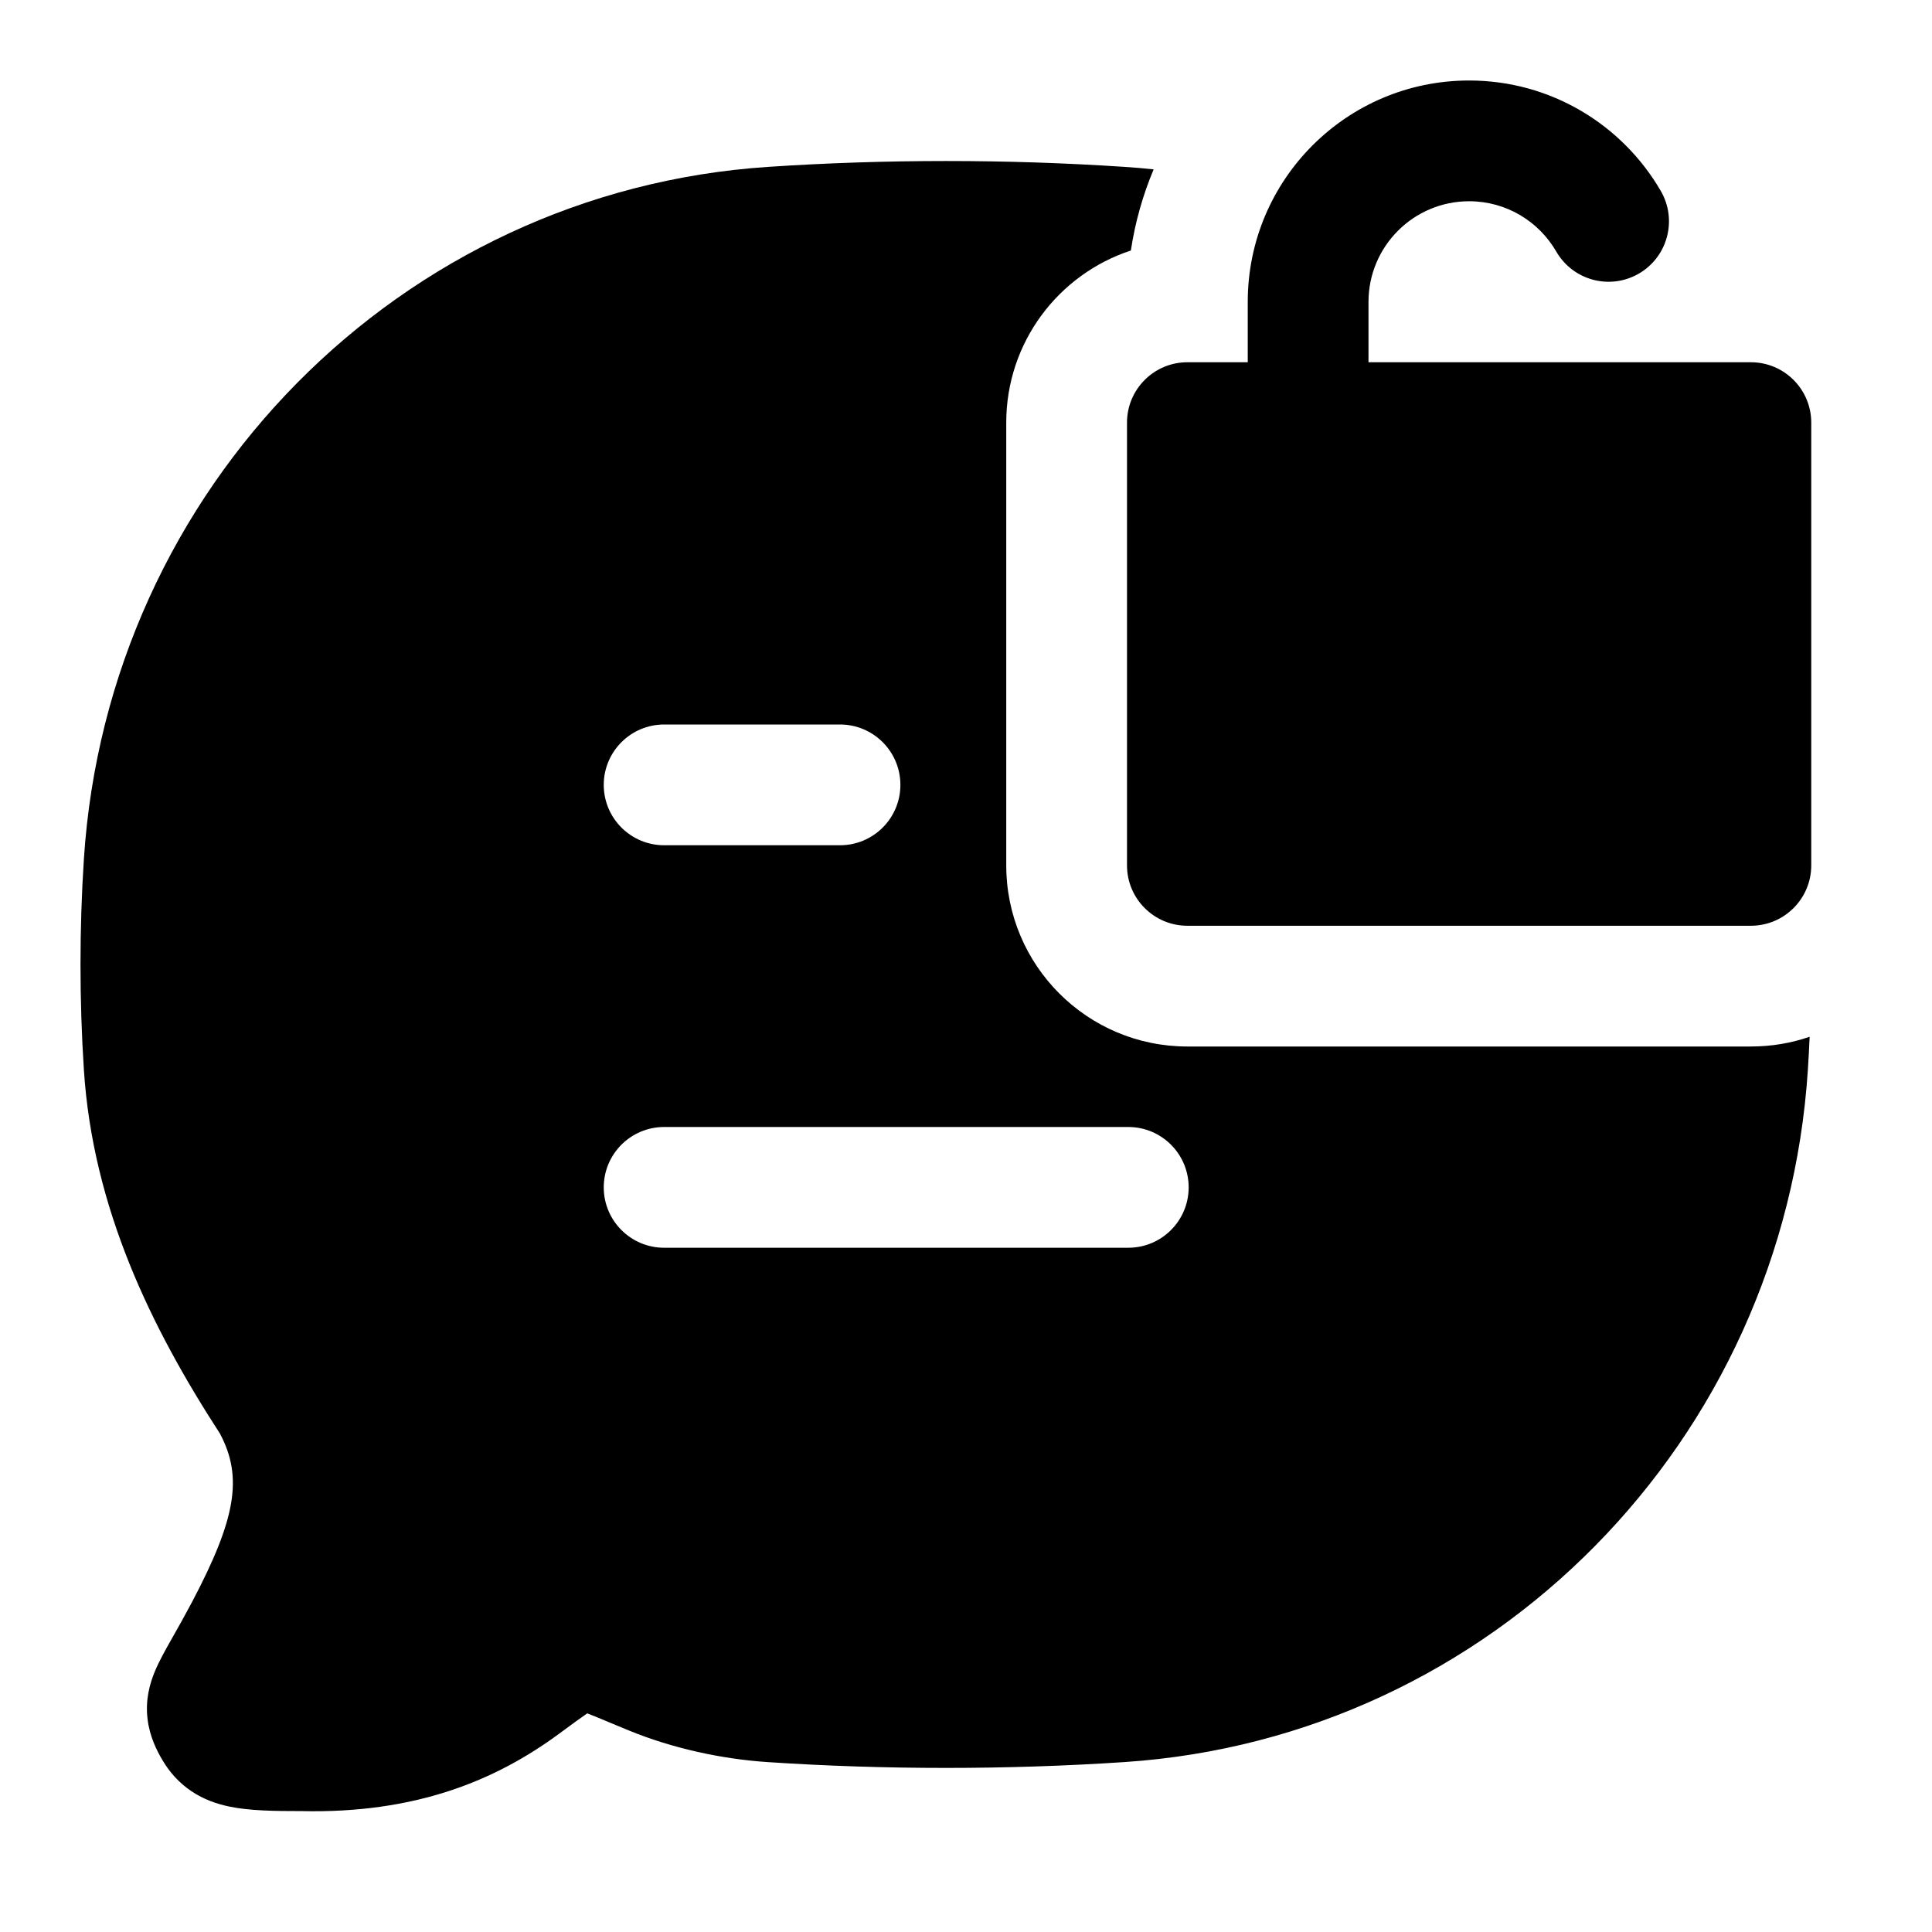<svg width="24" height="24" viewBox="0 0 24 24" xmlns="http://www.w3.org/2000/svg">
    <path fill-rule="evenodd" clip-rule="evenodd" d="M14.331 2.104C14.197 2.422 14.101 2.76 14.048 3.112C13.149 3.407 12.5 4.253 12.5 5.25V10.75C12.5 11.993 13.507 13 14.75 13H21.75C22.006 13 22.251 12.958 22.48 12.879C22.474 13.016 22.467 13.153 22.458 13.289C22.16 17.899 18.537 21.585 13.97 21.889C12.51 21.986 10.987 21.986 9.53 21.889C8.965 21.851 8.35 21.718 7.808 21.495C7.724 21.46 7.65 21.429 7.586 21.403L7.581 21.401C7.46 21.35 7.37 21.312 7.295 21.284C7.213 21.34 7.104 21.42 6.944 21.538C6.153 22.121 5.155 22.531 3.741 22.498C3.415 22.498 3.097 22.495 2.84 22.44C2.695 22.409 2.533 22.355 2.378 22.251C2.217 22.143 2.102 22.007 2.018 21.865C1.949 21.748 1.859 21.574 1.833 21.354C1.804 21.117 1.86 20.918 1.922 20.767C1.976 20.636 2.054 20.498 2.12 20.381L2.146 20.335C2.215 20.214 2.293 20.075 2.387 19.898C2.931 18.866 3.02 18.35 2.732 17.808C1.88 16.495 1.153 15.009 1.042 13.289C0.986 12.427 0.986 11.535 1.042 10.672C1.34 6.061 4.975 2.376 9.541 2.073C10.998 1.976 12.51 1.976 13.97 2.073C14.091 2.081 14.211 2.091 14.331 2.104ZM7.5 9.75C7.5 9.336 7.836 9 8.25 9H10.435C10.849 9 11.185 9.336 11.185 9.75C11.185 10.164 10.849 10.5 10.435 10.5H8.25C7.836 10.5 7.5 10.164 7.5 9.75ZM7.5 14.75C7.5 14.336 7.836 14 8.25 14H14.016C14.43 14 14.766 14.336 14.766 14.75C14.766 15.164 14.43 15.5 14.016 15.5H8.25C7.836 15.5 7.5 15.164 7.5 14.75Z"/>
    <path fill-rule="evenodd" clip-rule="evenodd" d="M18.25 2.5C17.56 2.5 17 3.06 17 3.75V4.5H21.75C22.164 4.5 22.5 4.836 22.5 5.25V10.75C22.5 11.164 22.164 11.5 21.75 11.5H14.75C14.336 11.5 14 11.164 14 10.75V5.25C14 4.836 14.336 4.5 14.75 4.5H15.5V3.75C15.5 2.231 16.731 1 18.25 1C19.269 1 20.157 1.554 20.632 2.374C20.839 2.733 20.716 3.192 20.358 3.399C19.999 3.607 19.541 3.484 19.333 3.126C19.116 2.75 18.712 2.5 18.25 2.5Z"/>
</svg>
